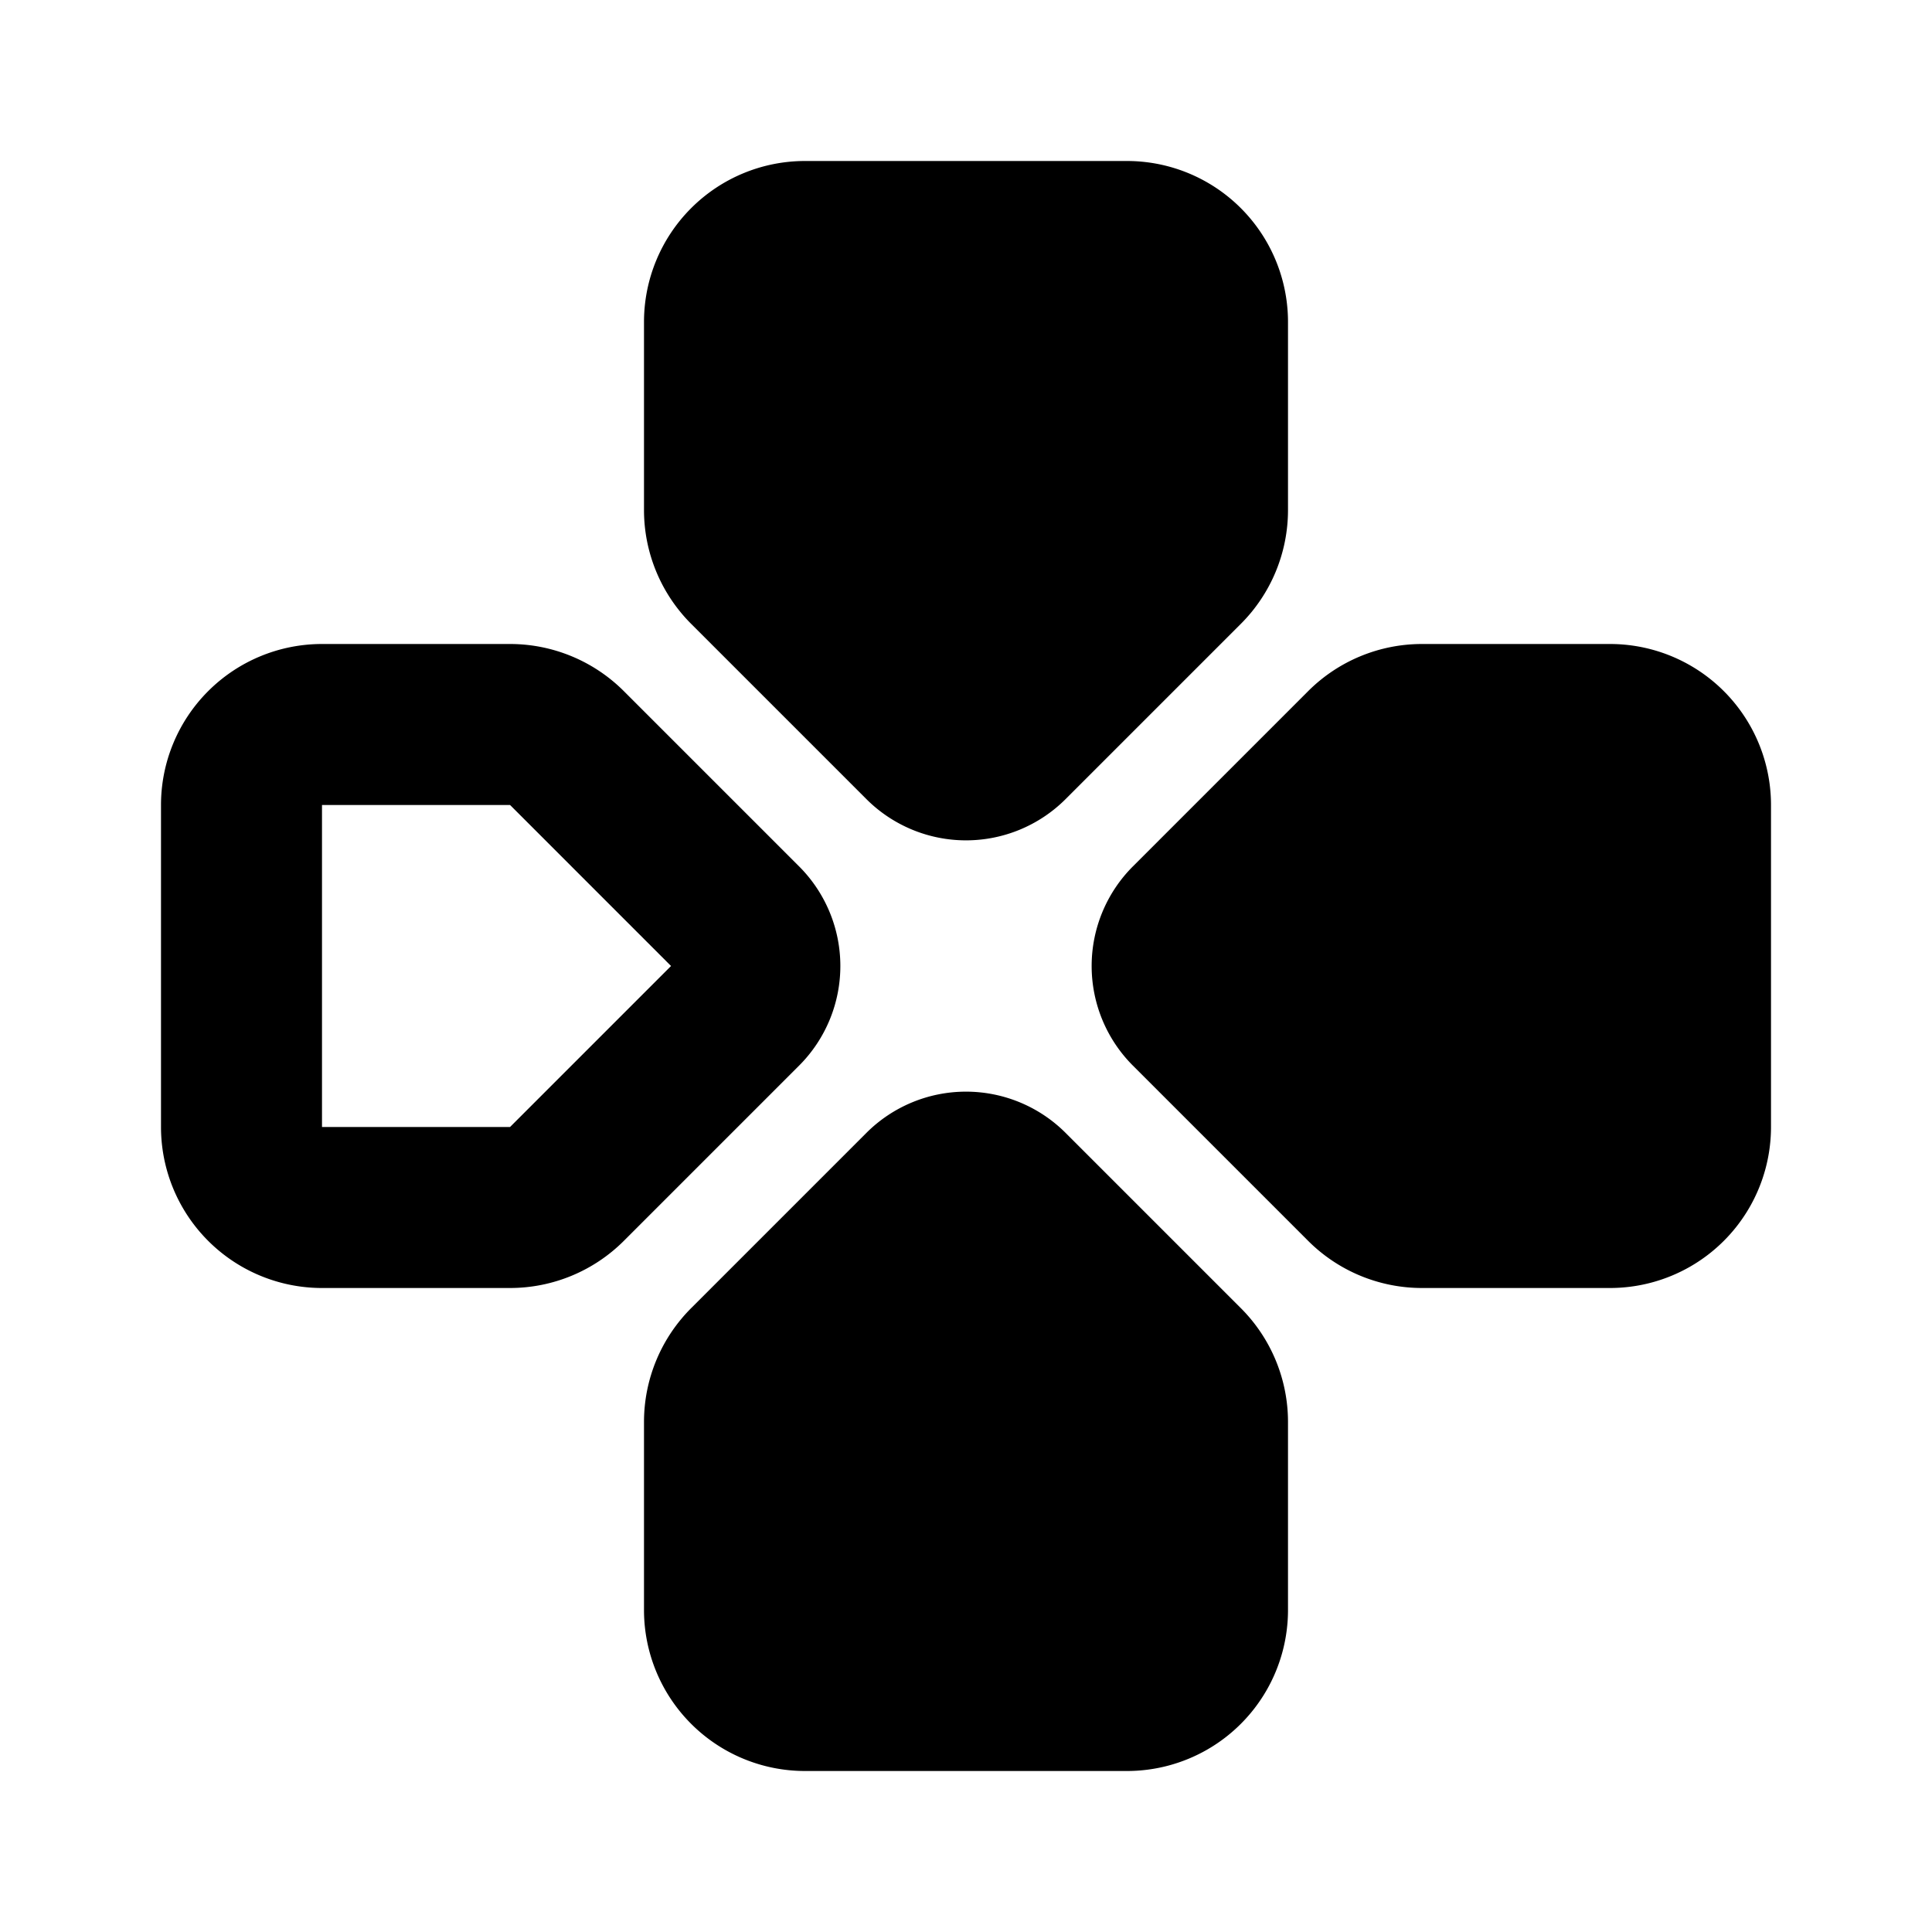 <svg xmlns="http://www.w3.org/2000/svg" width="24" height="24" fill="none" viewBox="0 0 24 24">
  <path fill="currentColor"
    d="M8 4a2 2 0 0 1 2-2h4a2 2 0 0 1 2 2v2.336a2 2 0 0 1-.586 1.414l-2.177 2.177a1.75 1.75 0 0 1-2.474 0L8.586 7.75A2 2 0 0 1 8 6.336V4Zm12 4a2 2 0 0 1 2 2v4a2 2 0 0 1-2 2h-2.336a2 2 0 0 1-1.414-.586l-2.177-2.177a1.75 1.75 0 0 1 0-2.474l2.177-2.177A2 2 0 0 1 17.664 8H20Zm-4 9.664V20a2 2 0 0 1-2 2h-4a2 2 0 0 1-2-2v-2.336a2 2 0 0 1 .586-1.414l2.177-2.177a1.75 1.75 0 0 1 2.474 0l2.177 2.177A2 2 0 0 1 16 17.664Z" />
  <path fill="currentColor" fill-rule="evenodd"
    d="M2 14a2 2 0 0 0 2 2h2.336a2 2 0 0 0 1.414-.586l2.177-2.177a1.75 1.75 0 0 0 0-2.474L7.75 8.586A2 2 0 0 0 6.336 8H4a2 2 0 0 0-2 2v4Zm2 0v-4h2.336l2 2-2 2H4Z"
    clip-rule="evenodd" />
</svg>